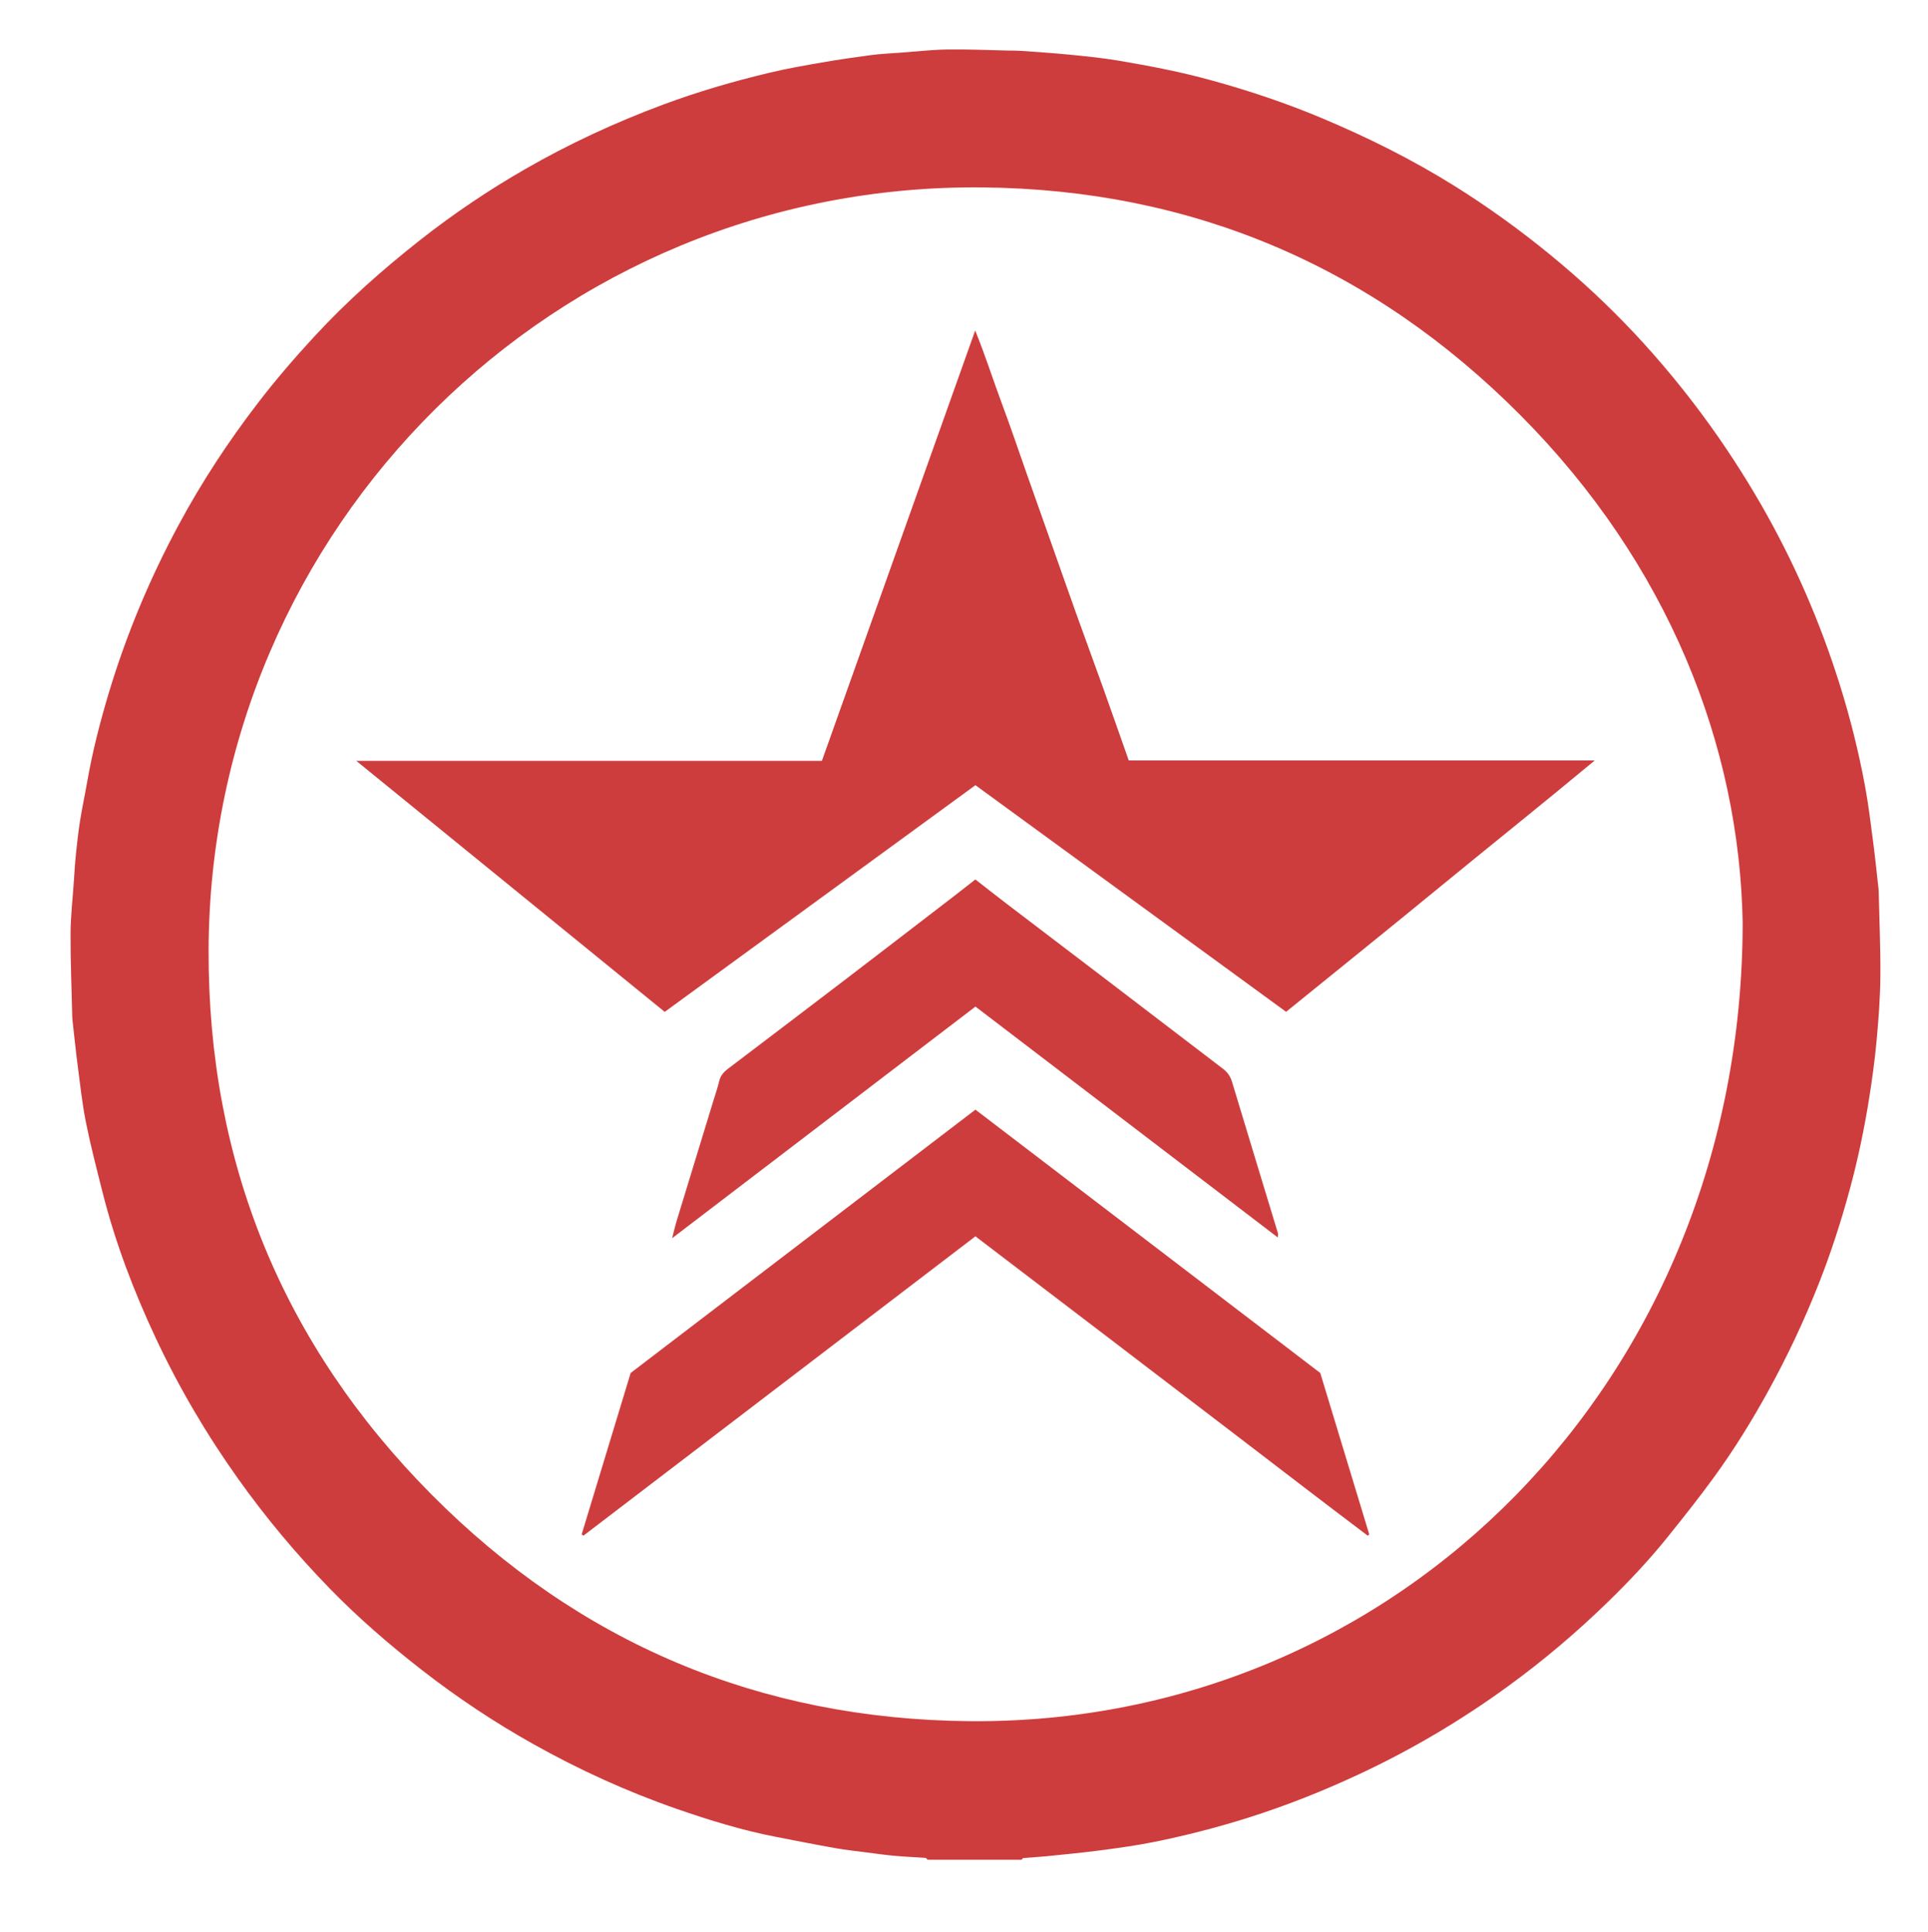 <?xml version="1.0" encoding="UTF-8"?><svg id="Layer_1" xmlns="http://www.w3.org/2000/svg" viewBox="0 0 1005.21 1007.12"><defs><style>.cls-1{fill:#ce3d3d;}</style></defs><path class="cls-1" d="M483.58,969.52c-.33-.32-.65-.89-1-.91-5.45-.4-10.92-.63-16.36-1.12-4.77-.43-9.51-1.12-14.26-1.73-5.4-.7-10.83-1.26-16.18-2.21-10.37-1.84-20.7-3.89-31.04-5.89-17.65-3.41-34.79-8.68-51.73-14.56-26.07-9.05-51.12-20.47-75.18-33.97-20.25-11.36-39.51-24.19-57.85-38.47-16.82-13.1-32.92-26.98-47.79-42.24-17.41-17.87-33.39-36.92-47.89-57.27-16.57-23.24-30.96-47.7-43.07-73.51-11.49-24.5-21.11-49.7-27.74-75.97-3.06-12.12-6.21-24.23-8.67-36.47-1.95-9.69-3-19.57-4.28-29.38-1.05-8.03-1.86-16.09-2.77-24.14-.06-.5-.07-1-.09-1.5-.34-14.47-.95-28.93-.9-43.4,.03-8.93,1.08-17.87,1.69-26.8,.34-4.96,.63-9.93,1.14-14.87,.59-5.75,1.22-11.51,2.13-17.22,1.09-6.83,2.55-13.6,3.74-20.41,2.75-15.75,6.72-31.2,11.32-46.48,9.15-30.38,21.36-59.52,36.4-87.46,11.95-22.21,25.76-43.23,41.1-63.23,9.31-12.14,19.27-23.71,29.66-34.95,16.98-18.38,35.58-34.88,55.22-50.33,17.37-13.65,35.62-25.94,54.73-36.93,22.91-13.17,46.86-24.25,71.63-33.49,18.21-6.79,36.85-12.21,55.74-16.72,8.96-2.14,18.06-3.73,27.14-5.31,8.61-1.49,17.27-2.75,25.93-3.89,4.92-.64,9.91-.84,14.86-1.21,8.25-.61,16.49-1.56,24.75-1.69,10.62-.16,21.24,.35,31.87,.57,2,.04,4-.02,6,.12,8.42,.61,16.85,1.13,25.25,1.96,8.71,.86,17.44,1.71,26.07,3.17,16.23,2.74,32.39,5.84,48.28,10.22,19.53,5.38,38.7,11.77,57.4,19.61,24.07,10.09,47.37,21.67,69.53,35.51,17.3,10.8,33.81,22.73,49.58,35.62,15.72,12.86,30.62,26.67,44.51,41.52,25.47,27.25,47.45,57.12,66.01,89.45,17.05,29.7,30.61,60.99,40.84,93.67,5.41,17.27,9.79,34.85,13.09,52.65,1.81,9.72,2.97,19.57,4.26,29.38,1.05,8.03,1.86,16.09,2.77,24.14,.06,.5,.07,1,.09,1.5,.33,14.8,1,29.6,.87,44.4-.1,11.1-.95,22.22-1.97,33.29-.92,10.02-2.3,20.02-3.87,29.96-2.53,15.94-5.84,31.74-10.05,47.32-4.51,16.68-9.81,33.12-16.16,49.2-7.57,19.2-16.34,37.85-26.3,55.95-8.55,15.54-17.84,30.61-28.26,44.94-7.7,10.59-15.86,20.85-24.06,31.07-9.59,11.95-20.07,23.11-31.04,33.8-16.44,16.03-33.93,30.85-52.5,44.36-24.4,17.76-50.28,33.05-77.64,45.82-18.68,8.72-37.8,16.32-57.45,22.54-16.32,5.16-32.88,9.44-49.65,12.8-9.04,1.81-18.21,3.07-27.36,4.28-9.17,1.21-18.39,2.1-27.59,3.03-4.28,.44-8.58,.64-12.87,1.02-.36,.03-.68,.59-1.01,.9h-49Zm425.01-488.22c-1.61-92.58-38.81-187.36-115.88-264.85-77.04-77.46-171.08-117.7-280.51-118.75-223.26-2.15-402.86,177.57-403.44,397.82-.29,110.14,38.58,205.4,116.19,283.59,76.94,77.51,171.1,117.15,280.27,118.19,223.26,2.13,403.07-178.09,403.36-416.01Z"/><path class="cls-1" d="M346.57,527.53c-53.51-43.54-106.7-86.83-160.8-130.86h242.74c26.58-74.61,53.04-148.89,79.93-224.36,5.37,13.18,9.28,25.67,13.85,37.9,4.63,12.37,8.83,24.89,13.23,37.35s8.81,24.9,13.22,37.36c4.35,12.3,8.66,24.6,13.06,36.88,4.46,12.43,9.05,24.82,13.5,37.26,4.44,12.41,8.78,24.86,13.21,37.4h242.94c-27.19,22.62-53.99,44-80.49,65.75-26.58,21.82-53.39,43.36-80.42,65.29-53.85-39.28-107.83-78.66-161.97-118.15-54.01,39.4-107.89,78.71-162.01,118.19Z"/><path class="cls-1" d="M303.28,799.87c8.52-28.06,17.04-56.12,25.53-84.09,59.89-45.73,119.62-91.35,179.76-137.28,59.82,45.68,119.77,91.45,179.78,137.28,8.52,28.07,17.04,56.12,25.55,84.17-.28,.21-.56,.42-.84,.62-22.7-17.08-45.2-34.45-67.78-51.7-22.81-17.43-45.61-34.86-68.43-52.27-22.68-17.31-45.37-34.59-68.29-52.06-68.1,52-136.24,104.03-204.38,156.06-.3-.25-.6-.5-.9-.74Z"/><path class="cls-1" d="M508.58,524.77c-52.59,40.16-104.9,80.1-158.16,120.77,1.03-3.91,1.66-6.72,2.5-9.47,6.35-20.83,12.73-41.65,19.1-62.47,1.01-3.31,2.15-6.6,2.95-9.96,.67-2.78,2.27-4.69,4.45-6.35,20.21-15.34,40.43-30.67,60.6-46.08,19.38-14.8,38.7-29.69,58.04-44.54,3.41-2.62,6.79-5.3,10.48-8.18,5.28,4.11,10.58,8.3,15.94,12.4,16.22,12.38,32.48,24.69,48.7,37.07,21.5,16.4,42.96,32.85,64.46,49.24,2.33,1.78,3.84,3.91,4.7,6.77,7.95,26.38,15.99,52.72,23.98,79.08,.13,.42-.04,.93-.12,2.07-52.78-40.3-105.18-80.31-157.62-120.35Z"/></svg>